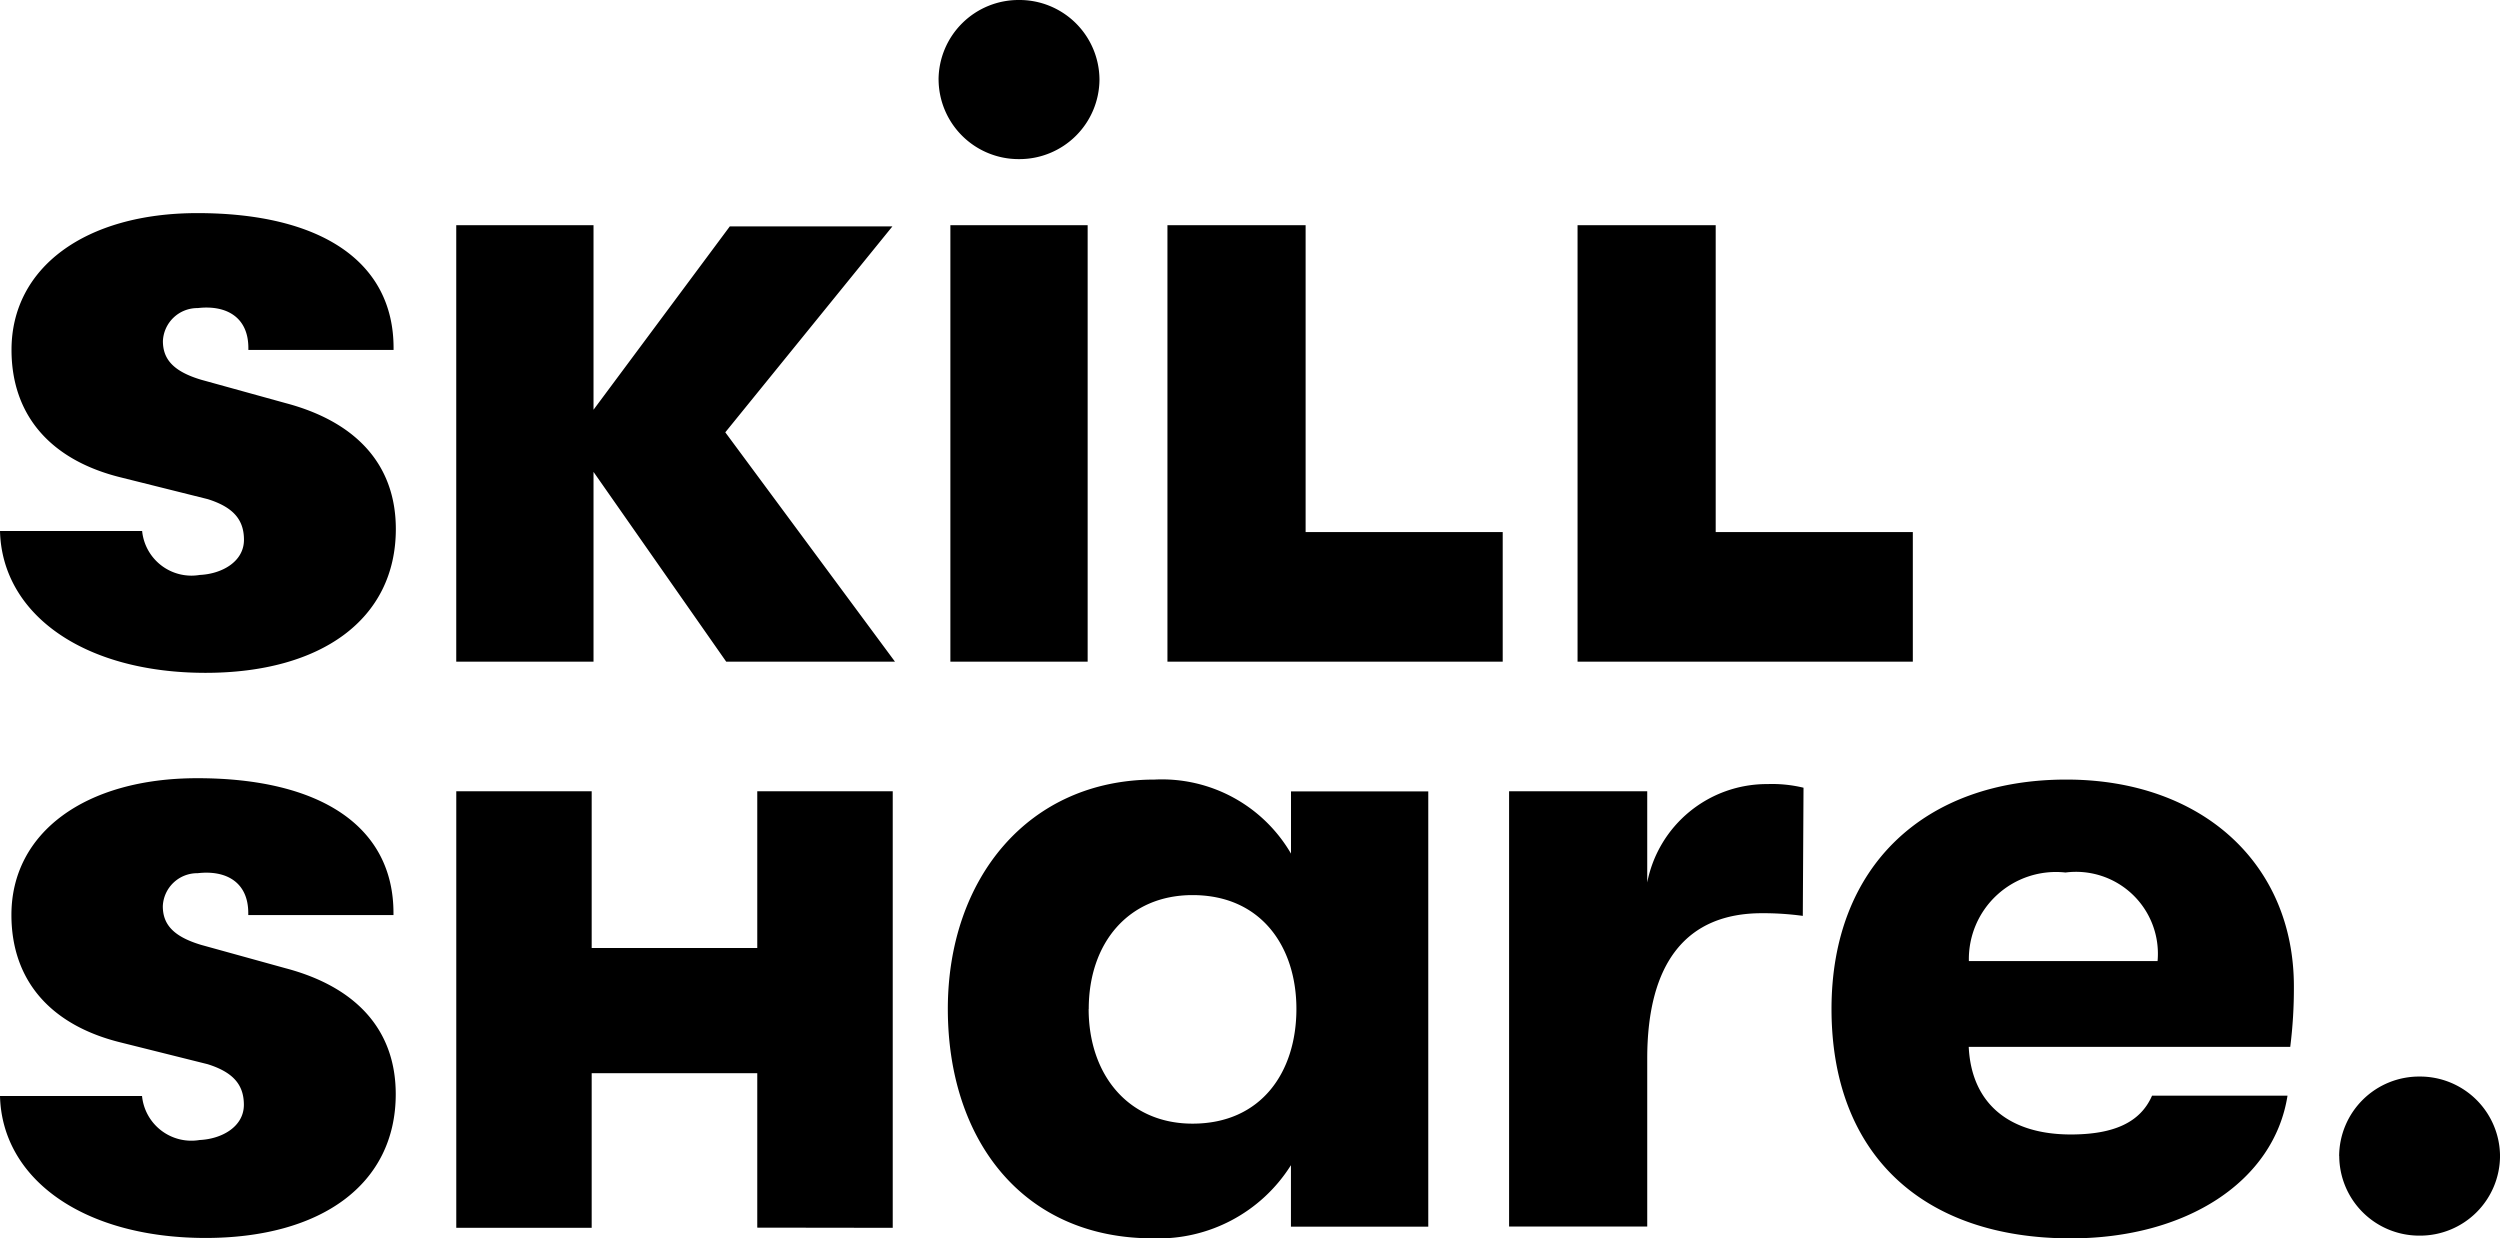 <svg xmlns="http://www.w3.org/2000/svg" width="80.368" height="39.811" viewBox="0 0 80.368 39.811">
    <path d="M-674.122-819.566c0-4.587,2.991-7.373,7.548-7.373,4.356,0,7.316,2.7,7.316,6.648a14.984,14.984,0,0,1-.117,1.944h-10.336c.086,1.83,1.308,2.817,3.28,2.817,1.365,0,2.235-.376,2.613-1.247h4.355c-.434,2.758-3.251,4.587-6.968,4.587C-671.19-812.19-674.122-814.89-674.122-819.566Zm4.416-1.539h6.066a2.632,2.632,0,0,0-2.96-2.846A2.8,2.8,0,0,0-669.706-821.1Zm-32.824,1.539c0-4.182,2.583-7.373,6.648-7.373a4.8,4.8,0,0,1,4.384,2.38v-2h4.413v13.992H-691.5v-1.976a5.031,5.031,0,0,1-4.441,2.352C-700.119-812.19-702.53-815.356-702.53-819.566Zm4.527,0c0,2.118,1.277,3.688,3.34,3.688,2.209,0,3.339-1.655,3.339-3.688,0-2-1.133-3.659-3.339-3.659C-696.724-823.225-698-821.686-698-819.566Zm-35,2.8h4.569a1.593,1.593,0,0,0,1.852,1.414c.718-.034,1.419-.429,1.422-1.128,0-.639-.332-1.047-1.164-1.309l-2.8-.7c-2.233-.551-3.509-1.977-3.509-4.1,0-2.648,2.378-4.394,5.974-4.394,3.945,0,6.308,1.541,6.308,4.335h0v.065h-4.668v-.065c0-.99-.709-1.388-1.627-1.281a1.107,1.107,0,0,0-1.12,1.06c0,.569.317.971,1.234,1.245l2.714.751c2.2.582,3.537,1.92,3.54,4.044,0,2.91-2.41,4.626-6.12,4.626C-730.312-812.208-732.933-814.09-733-816.767Zm75.2,1.931a2.571,2.571,0,0,1,2.586-2.557,2.572,2.572,0,0,1,2.586,2.557,2.571,2.571,0,0,1-2.586,2.557A2.571,2.571,0,0,1-657.8-814.836Zm-50.853,2.3V-817.5h-5.323v4.971h-4.353v-14.034h4.353v5.039h5.323v-5.039h4.355v14.034Zm24.169-.036v-13.992h4.441v2.931a3.916,3.916,0,0,1,3.862-3.162,4.3,4.3,0,0,1,1.162.117l-.023,4.12a9.428,9.428,0,0,0-1.313-.086c-2.409,0-3.688,1.567-3.688,4.673v5.4ZM-733-834.93h4.569a1.593,1.593,0,0,0,1.852,1.413c.718-.034,1.419-.428,1.422-1.127,0-.64-.332-1.048-1.164-1.31l-2.8-.7c-2.233-.552-3.509-1.978-3.509-4.1,0-2.649,2.378-4.395,5.974-4.395,3.945,0,6.308,1.541,6.308,4.334h0v.065h-4.668v-.065c0-.99-.709-1.387-1.627-1.281a1.108,1.108,0,0,0-1.12,1.06c0,.569.317.972,1.234,1.245l2.714.751c2.2.583,3.537,1.921,3.54,4.044,0,2.911-2.41,4.626-6.12,4.626C-730.312-830.372-732.933-832.254-733-834.93Zm50.714,4.2v-14.031h4.441v9.865h6.337v4.166Zm-13.184,0v-14.031h4.442v9.865h6.336v4.166Zm-6.978,0v-14.031h4.413v14.031Zm-7.207,0-4.265-6.1v6.1h-4.413v-14.031h4.413v5.933l4.381-5.894h5.227l-5.372,6.62,5.455,7.373Zm6.827-18.71A2.572,2.572,0,0,1-700.241-852a2.572,2.572,0,0,1,2.586,2.557,2.573,2.573,0,0,1-2.586,2.558A2.573,2.573,0,0,1-702.827-849.443Z" transform="translate(733 852)" fill="currentColor"/>
</svg>